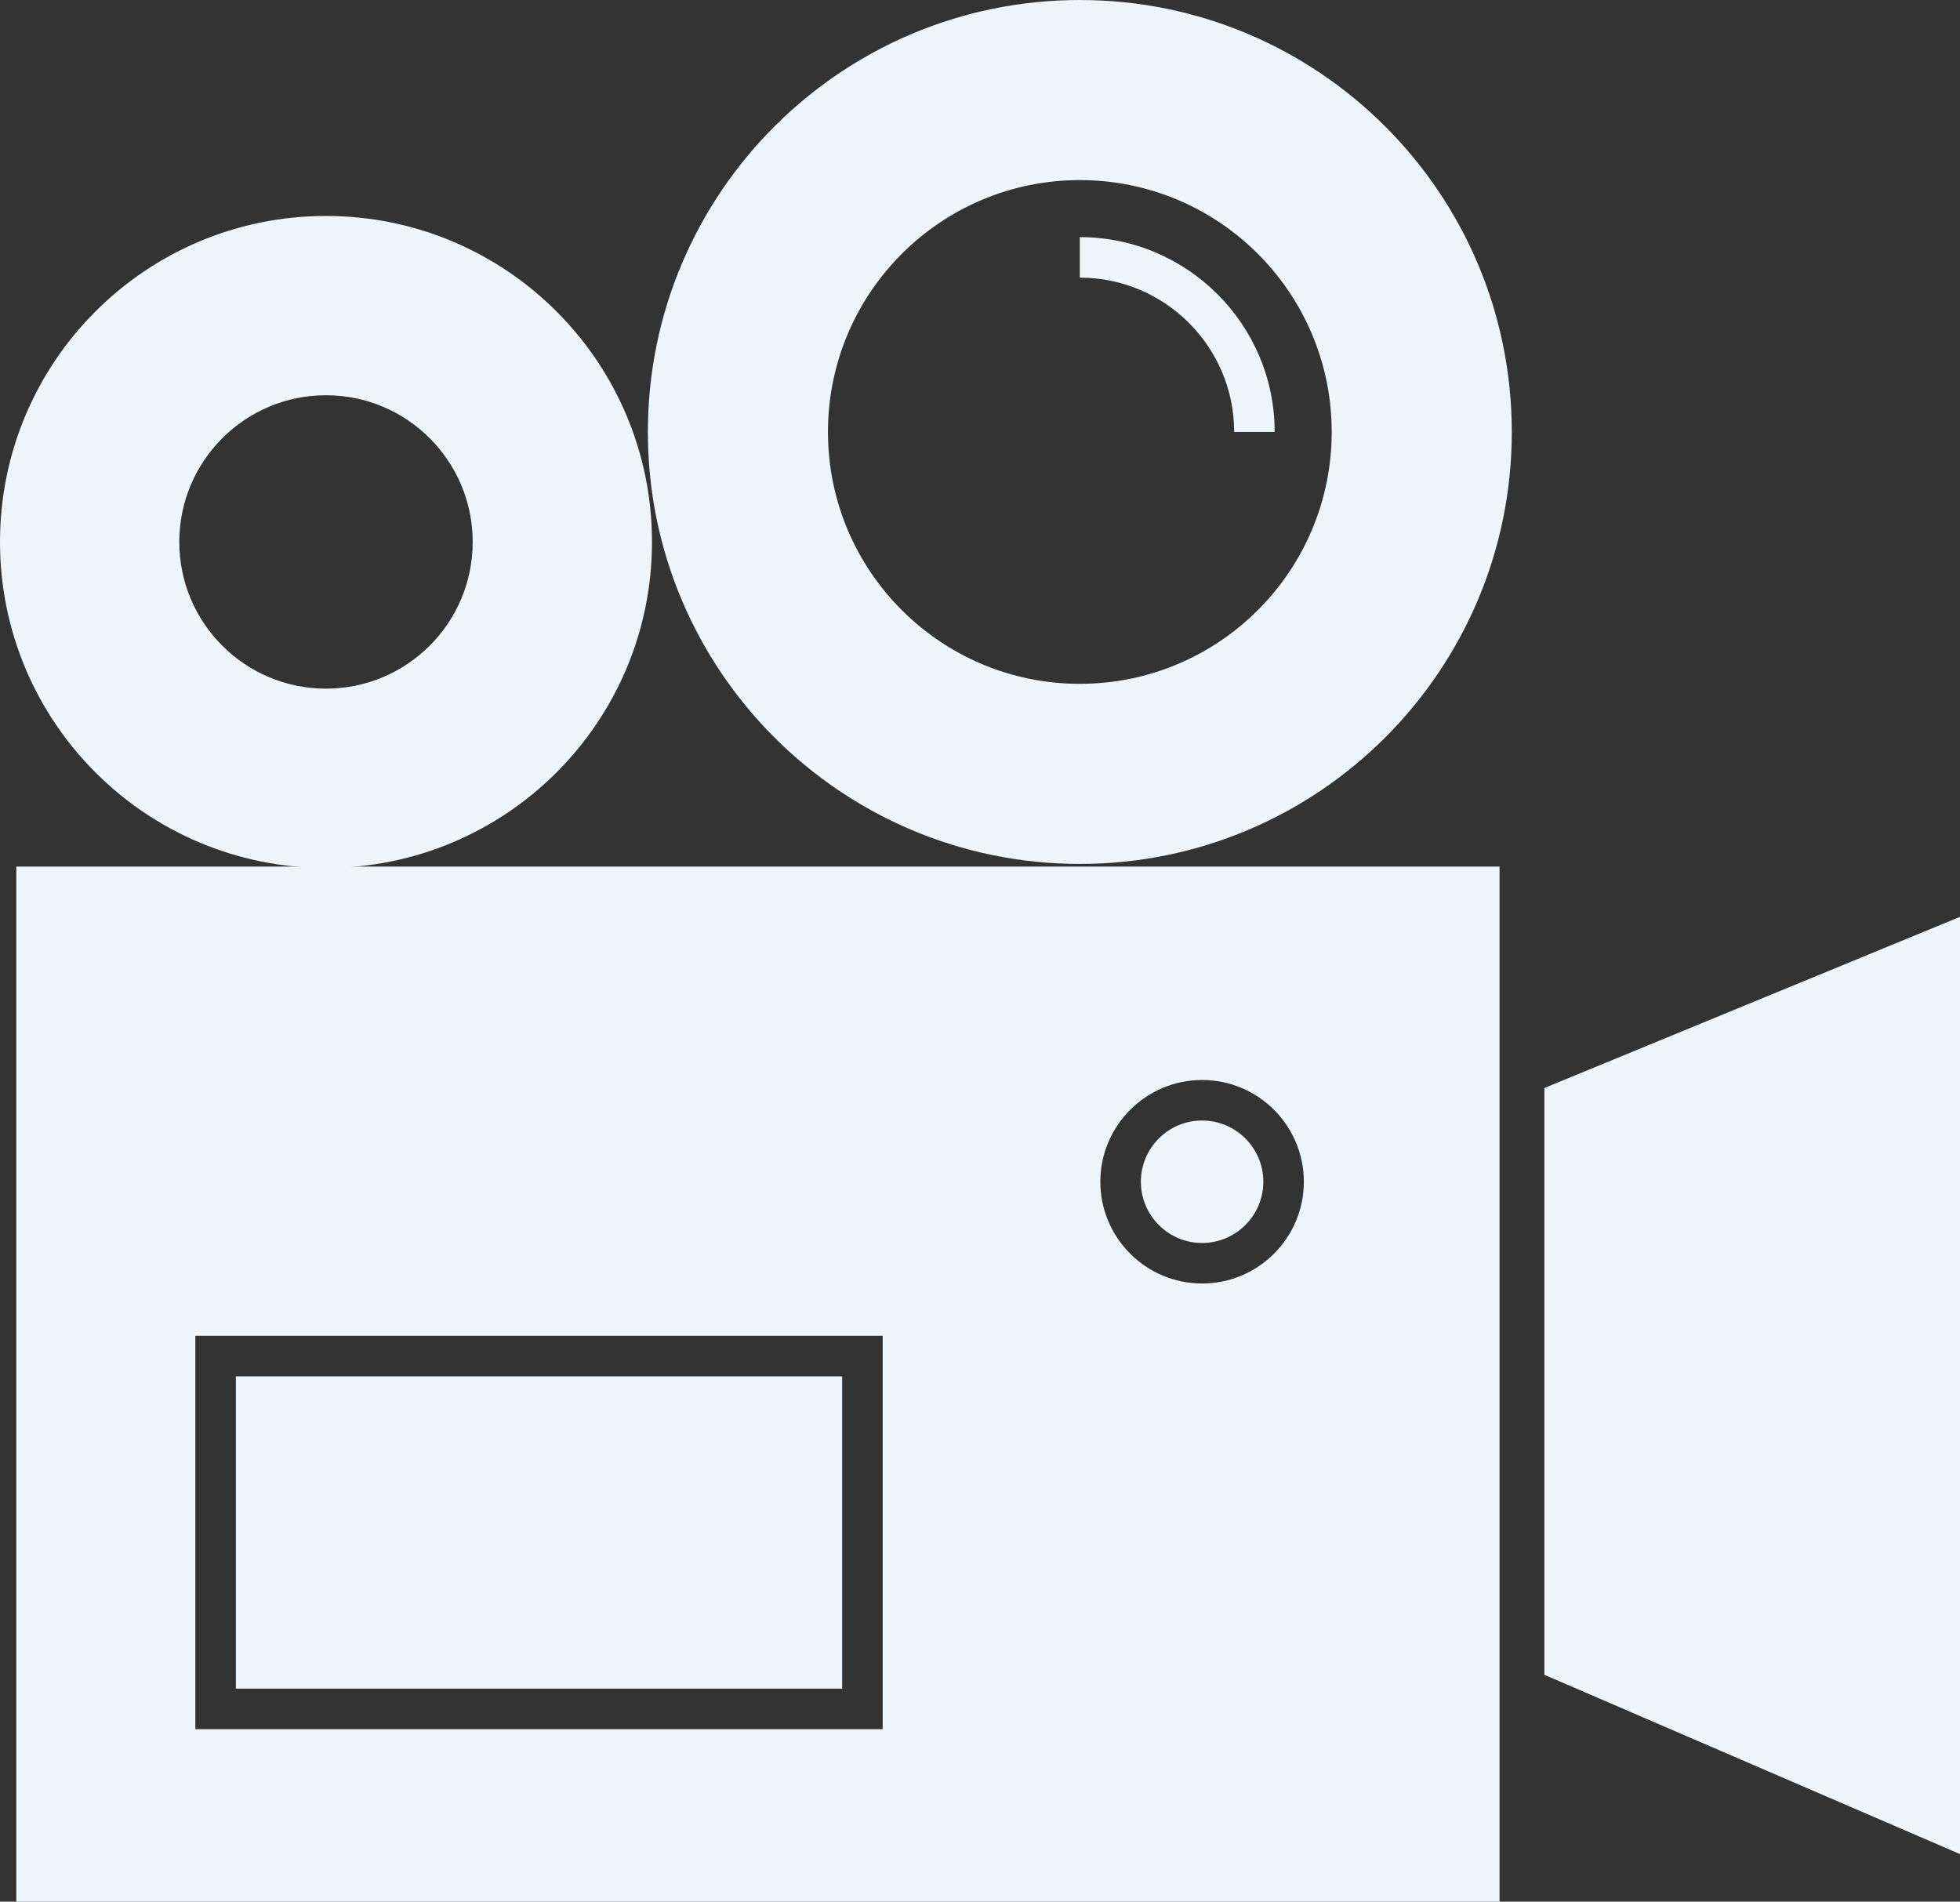 <?xml version="1.0" encoding="UTF-8"?>
<svg id="Calque_2" data-name="Calque 2" xmlns="http://www.w3.org/2000/svg" viewBox="0 0 390.81 379.17">
  <rect x="0" y="0" width="390.81" height="379.17" fill="#333333" stroke="none"/>
  <defs>
    <style>
      .cls-1 {
        fill: #edf4fa;
        stroke-width: 0px;
      }
    </style>
  </defs>
  <g id="Calque_1-2" data-name="Calque 1">
    <g>
      <polygon class="cls-1" points="390.81 369.69 307.94 333.94 307.94 216.94 390.81 182.81 390.81 369.69"/>
      <path class="cls-1" d="m215.31,0c-47.57,0-86.13,38.56-86.13,86.13s38.56,86.13,86.13,86.13,86.13-38.56,86.13-86.13S262.88,0,215.31,0Zm0,136.35c-27.74,0-50.22-22.49-50.22-50.22s22.49-50.22,50.22-50.22,50.22,22.49,50.22,50.22-22.49,50.22-50.22,50.22Z"/>
      <path class="cls-1" d="m254.16,86.12h-8.08c0-16.96-13.8-30.76-30.77-30.76v-8.08c21.42,0,38.85,17.43,38.85,38.85Z"/>
      <path class="cls-1" d="m65,43.06C29.1,43.06,0,72.16,0,108.06s29.1,65,65,65,65-29.1,65-65-29.1-65-65-65Zm0,94.25c-16.15,0-29.25-13.1-29.25-29.25s13.1-29.25,29.25-29.25,29.25,13.1,29.25,29.25-13.1,29.25-29.25,29.25Z"/>
      <g>
        <path class="cls-1" d="m239.69,223.42c-6.73,0-12.21,5.48-12.21,12.21s5.48,12.21,12.21,12.21,12.21-5.48,12.21-12.21-5.48-12.21-12.21-12.21Z"/>
        <rect class="cls-1" x="47.03" y="274.43" width="120.89" height="62.27"/>
        <path class="cls-1" d="m3.25,172.79v206.38h295.75v-206.38H3.25Zm172.75,171.99H38.95v-78.43h137.05v78.43Zm63.69-88.86c-11.19,0-20.29-9.1-20.29-20.29s9.1-20.29,20.29-20.29,20.29,9.1,20.29,20.29-9.1,20.29-20.29,20.29Z"/>
      </g>
    </g>
  </g>
</svg>